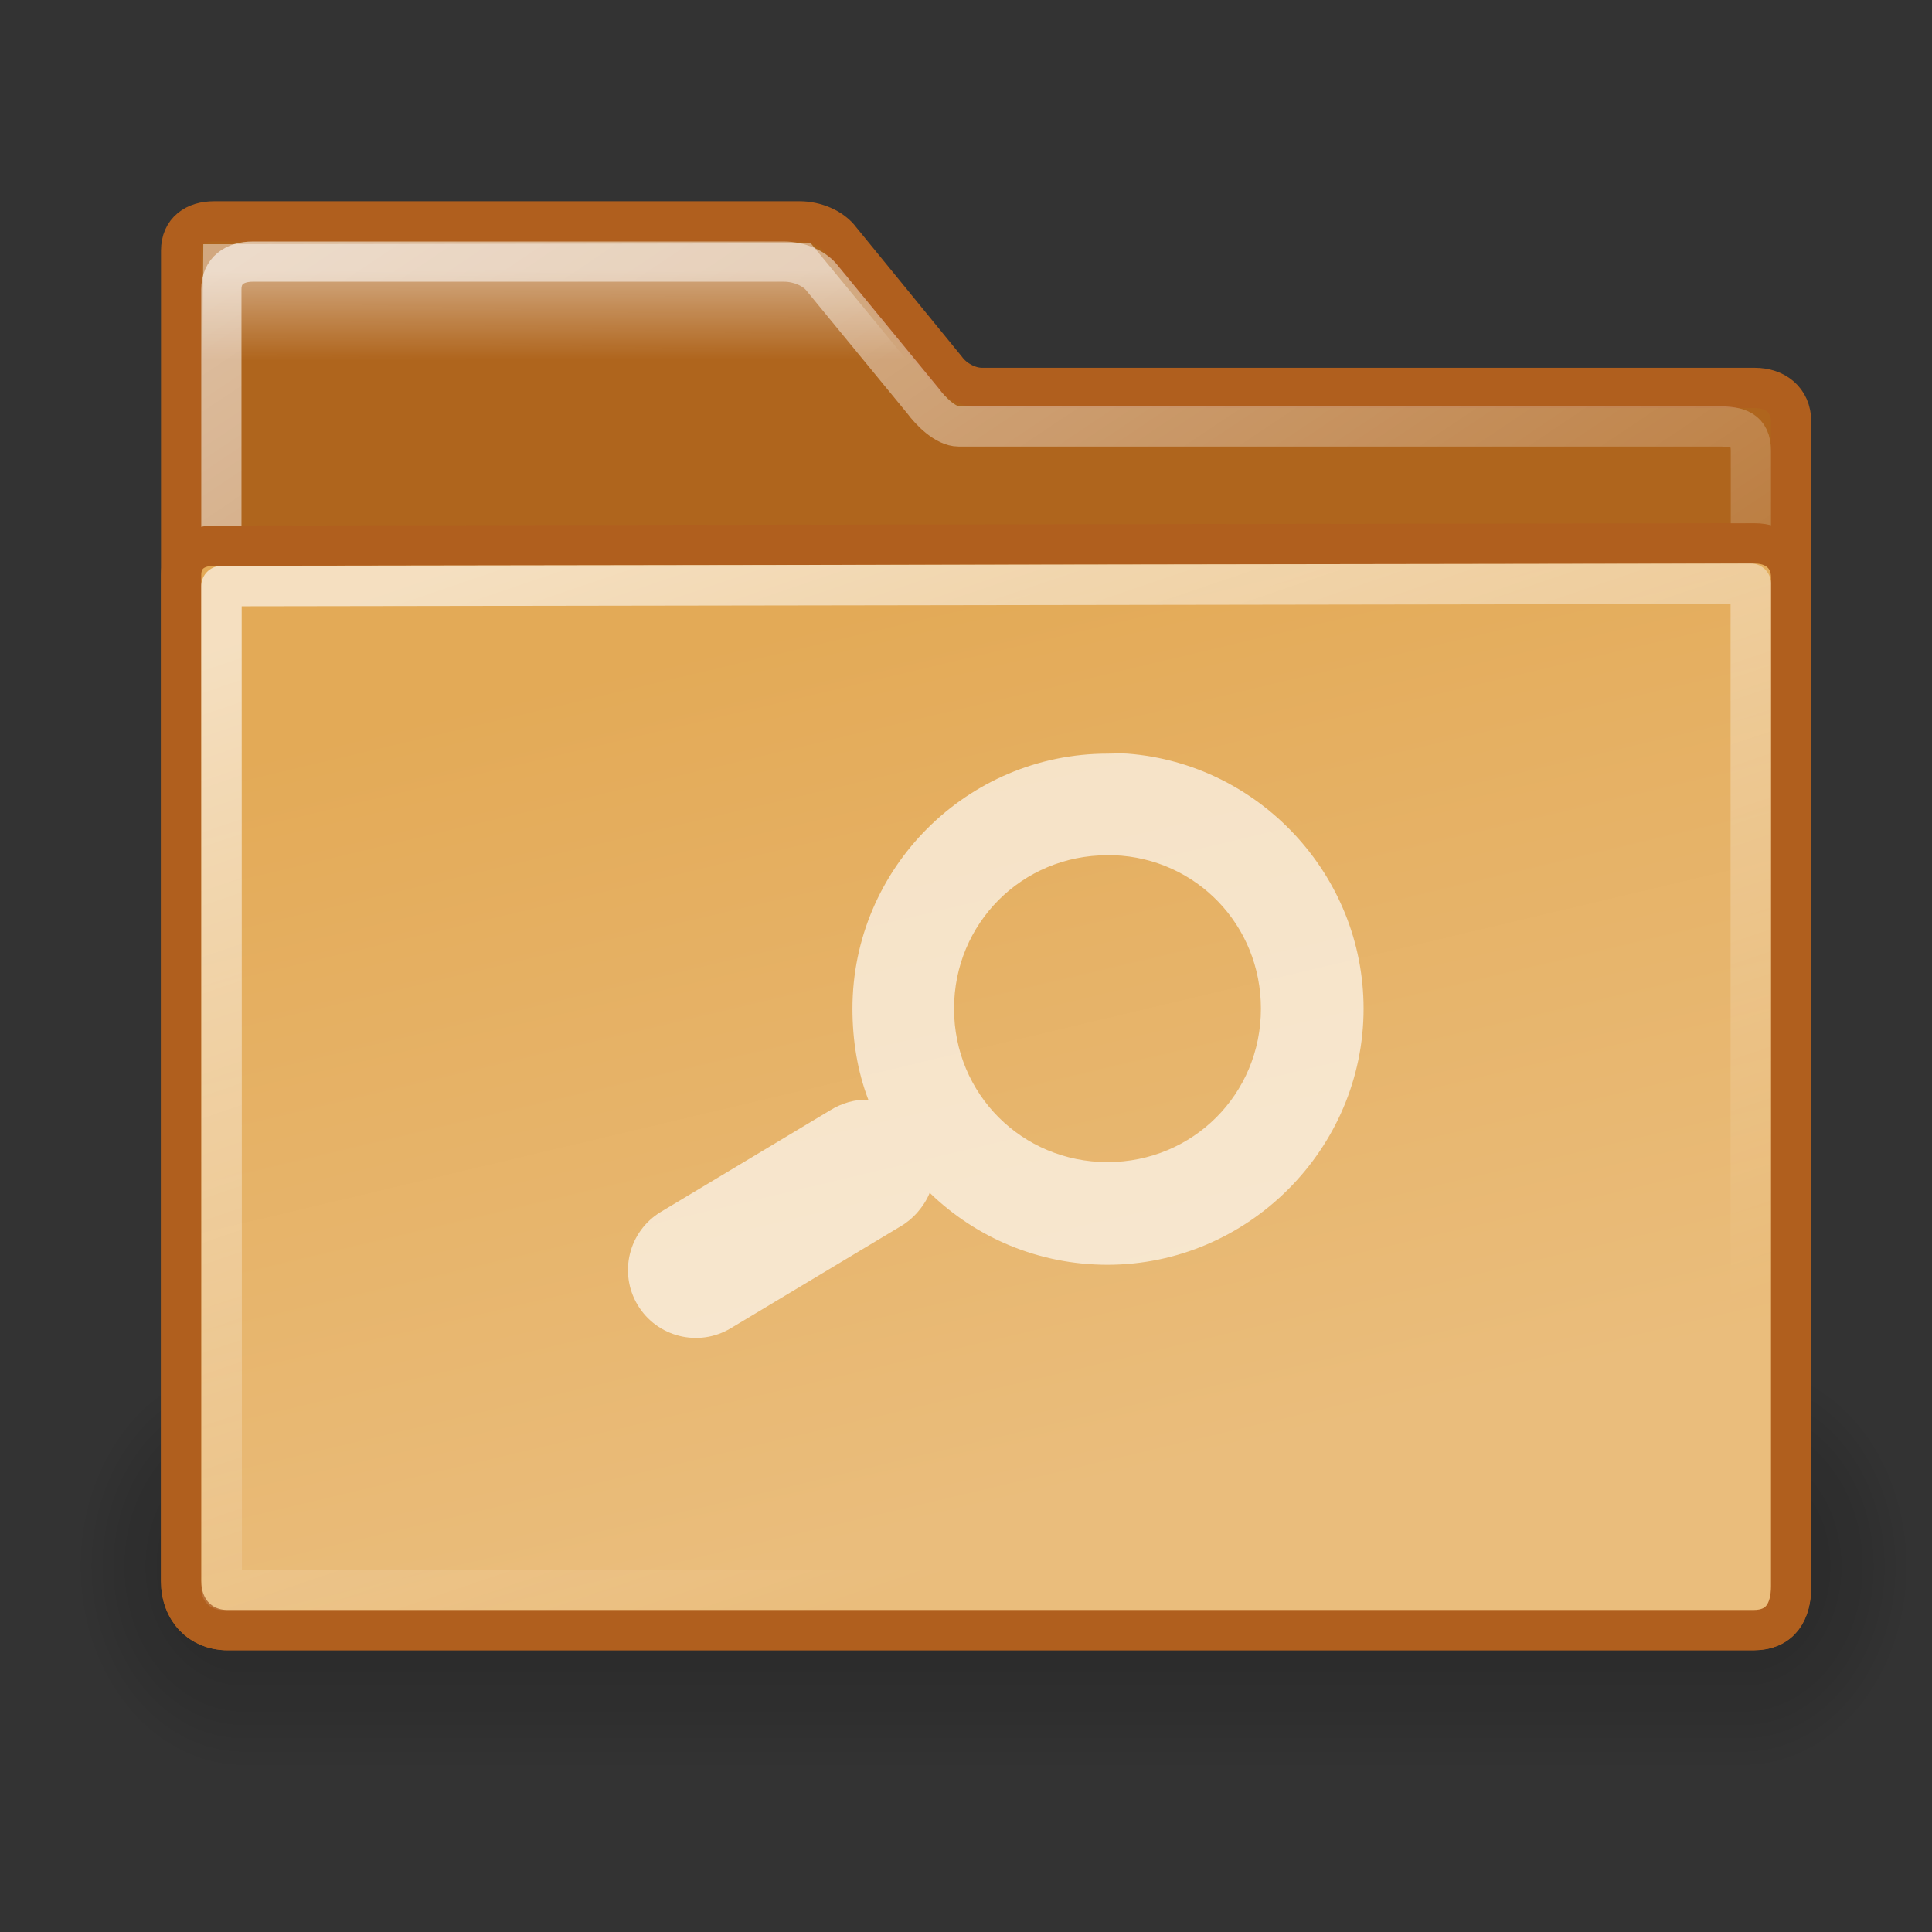 <?xml version="1.0" encoding="UTF-8" standalone="no"?>
<!-- Created with Inkscape (http://www.inkscape.org/) -->
<svg
   xmlns:dc="http://purl.org/dc/elements/1.1/"
   xmlns:cc="http://creativecommons.org/ns#"
   xmlns:rdf="http://www.w3.org/1999/02/22-rdf-syntax-ns#"
   xmlns:svg="http://www.w3.org/2000/svg"
   xmlns="http://www.w3.org/2000/svg"
   xmlns:xlink="http://www.w3.org/1999/xlink"
   xmlns:sodipodi="http://sodipodi.sourceforge.net/DTD/sodipodi-0.dtd"
   xmlns:inkscape="http://www.inkscape.org/namespaces/inkscape"
   version="1.0"
   x="0"
   y="0"
   width="48px"
   height="48px"
   id="svg1"
   sodipodi:version="0.32"
   inkscape:version="0.46"
   sodipodi:docname="folder-saved-search.svg"
   sodipodi:docbase="/home/dobey/Projects/gnome-icon-theme/scalable/places"
   inkscape:output_extension="org.inkscape.output.svg.inkscape"
   inkscape:export-filename="/home/david/.icons/Ecroo/48x48/places/folder-saved-search.png"
   inkscape:export-xdpi="90"
   inkscape:export-ydpi="90">
  <rect width="100%" height="100%" fill="#333333" stroke="none"/>
  <sodipodi:namedview
     id="base"
     pagecolor="#ffffff"
     bordercolor="#666666"
     borderopacity="0.149"
     inkscape:pageopacity="0.0"
     inkscape:pageshadow="2"
     inkscape:window-width="1022"
     inkscape:window-height="743"
     inkscape:cy="22.845263"
     inkscape:cx="15.744244"
     inkscape:zoom="22.627417"
     inkscape:document-units="px"
     showgrid="true"
     inkscape:window-x="294"
     inkscape:window-y="115"
     inkscape:current-layer="layer2"
     inkscape:showpageshadow="false">
    <inkscape:grid
       type="xygrid"
       id="grid2423" />
  </sodipodi:namedview>
  <defs
     id="defs3">
    <linearGradient
       id="linearGradient3202">
      <stop
         id="stop3204"
         offset="0"
         style="stop-color:#ffffff;stop-opacity:1;" />
      <stop
         id="stop3206"
         offset="1"
         style="stop-color:#ffffff;stop-opacity:0;" />
    </linearGradient>
    <linearGradient
       inkscape:collect="always"
       id="linearGradient3412">
      <stop
         style="stop-color:#ffffff;stop-opacity:0.821"
         offset="0"
         id="stop3414" />
      <stop
         style="stop-color:#ffffff;stop-opacity:0"
         offset="1"
         id="stop3416" />
    </linearGradient>
    <linearGradient
       id="linearGradient3229">
      <stop
         style="stop-color:#ffffff;stop-opacity:1;"
         offset="0"
         id="stop3231" />
      <stop
         style="stop-color:#ffffff;stop-opacity:0.2;"
         offset="1"
         id="stop3233" />
    </linearGradient>
    <linearGradient
       inkscape:collect="always"
       xlink:href="#linearGradient2622"
       id="linearGradient253"
       gradientTransform="matrix(1.073,0,0,0.937,-0.125,3.757757e-2)"
       x1="54.391"
       y1="2.699"
       x2="53.733"
       y2="2.982"
       gradientUnits="userSpaceOnUse" />
    <linearGradient
       inkscape:collect="always"
       xlink:href="#linearGradient3229"
       id="linearGradient3235"
       x1="19.198"
       y1="-21.838"
       x2="42.939"
       y2="13.719"
       gradientUnits="userSpaceOnUse"
       gradientTransform="matrix(0.999,0,0,1,3.1474418e-2,2.4802518e-2)" />
    <linearGradient
       inkscape:collect="always"
       xlink:href="#linearGradient2614"
       id="linearGradient3406"
       gradientUnits="userSpaceOnUse"
       gradientTransform="matrix(1.073,0,0,0.945,-0.125,-0.288)"
       x1="17.242"
       y1="17.088"
       x2="23.41"
       y2="39.979" />
    <linearGradient
       inkscape:collect="always"
       xlink:href="#linearGradient3412"
       id="linearGradient3418"
       x1="14.722"
       y1="13.026"
       x2="23.566"
       y2="39.117"
       gradientUnits="userSpaceOnUse"
       gradientTransform="matrix(1,0,0,1.004,-4.5794395e-2,-0.207)" />
    <linearGradient
       inkscape:collect="always"
       xlink:href="#linearGradient3202"
       id="linearGradient3200"
       x1="8.172"
       y1="7.132"
       x2="8.174"
       y2="8.918"
       gradientUnits="userSpaceOnUse"
       gradientTransform="matrix(1.031,0,0,1.248,-0.673,-2.177)" />
    <linearGradient
       id="linearGradient2614">
      <stop
         id="stop2616"
         offset="0"
         style="stop-color:#e3aa57;stop-opacity:1;" />
      <stop
         id="stop2618"
         offset="1"
         style="stop-color:#eabd7c;stop-opacity:1;" />
    </linearGradient>
    <linearGradient
       id="linearGradient2622">
      <stop
         id="stop2624"
         offset="0"
         style="stop-color:#e4a05d;stop-opacity:1;" />
      <stop
         id="stop2626"
         offset="1"
         style="stop-color:#af651d;stop-opacity:1;" />
    </linearGradient>
  </defs>
  <g
     inkscape:groupmode="layer"
     id="layer1"
     inkscape:label="pixmap"
     style="display:inline" />
  <g
     inkscape:groupmode="layer"
     id="layer2"
     inkscape:label="vectors"
     style="display:inline">
    <g
       transform="matrix(0.216,0,0,0.263,-1.01,-9.242)"
       id="g1197"
       style="opacity:0.435">
      <path
         d="M 32.707,164.36 C 22.319,164.36 13.957,172.723 13.957,183.11 C 13.957,193.498 22.319,201.86 32.707,201.86 L 205.207,201.86 C 215.594,201.86 223.957,193.498 223.957,183.11 C 223.957,172.723 215.594,164.36 205.207,164.36 L 32.707,164.36 z"
         style="opacity:0.048;fill-rule:evenodd;stroke-width:3pt"
         id="path1196" />
      <path
         d="M 32.707,165.61 C 23.012,165.61 15.207,173.415 15.207,183.11 C 15.207,192.805 23.012,200.61 32.707,200.61 L 205.207,200.61 C 214.902,200.61 222.707,192.805 222.707,183.11 C 222.707,173.415 214.902,165.61 205.207,165.61 L 32.707,165.61 z"
         style="opacity:0.048;fill-rule:evenodd;stroke-width:3pt"
         id="path1195" />
      <path
         d="M 32.707,166.86 C 23.704,166.86 16.457,174.108 16.457,183.11 C 16.457,192.113 23.704,199.36 32.707,199.36 L 205.207,199.36 C 214.209,199.36 221.457,192.113 221.457,183.11 C 221.457,174.108 214.209,166.86 205.207,166.86 L 32.707,166.86 z"
         style="opacity:0.048;fill-rule:evenodd;stroke-width:3pt"
         id="path1194" />
      <path
         d="M 32.707,168.11 C 24.397,168.11 17.707,174.8 17.707,183.11 C 17.707,191.42 24.397,198.11 32.707,198.11 L 205.207,198.11 C 213.517,198.11 220.207,191.42 220.207,183.11 C 220.207,174.8 213.517,168.11 205.207,168.11 L 32.707,168.11 z"
         style="opacity:0.048;fill-rule:evenodd;stroke-width:3pt"
         id="path1193" />
      <path
         d="M 32.708,169.36 C 25.09,169.36 18.958,175.493 18.958,183.11 C 18.958,190.728 25.09,196.86 32.708,196.86 L 205.206,196.86 C 212.824,196.86 218.956,190.728 218.956,183.11 C 218.956,175.493 212.824,169.36 205.206,169.36 L 32.708,169.36 z"
         style="opacity:0.048;fill-rule:evenodd;stroke-width:3pt"
         id="path1192" />
      <path
         d="M 32.707,170.61 C 25.782,170.61 20.207,176.185 20.207,183.11 C 20.207,190.035 25.782,195.61 32.707,195.61 L 205.207,195.61 C 212.132,195.61 217.707,190.035 217.707,183.11 C 217.707,176.185 212.132,170.61 205.207,170.61 L 32.707,170.61 z"
         style="opacity:0.048;fill-rule:evenodd;stroke-width:3pt"
         id="path1191" />
      <path
         d="M 32.707,171.86 C 26.474,171.86 21.457,176.878 21.457,183.11 C 21.457,189.343 26.474,194.36 32.707,194.36 L 205.207,194.36 C 211.439,194.36 216.457,189.343 216.457,183.11 C 216.457,176.878 211.439,171.86 205.207,171.86 L 32.707,171.86 z"
         style="opacity:0.048;fill-rule:evenodd;stroke-width:3pt"
         id="path1190" />
      <path
         d="M 32.707,173.11 C 27.167,173.11 22.707,177.57 22.707,183.11 C 22.707,188.65 27.167,193.11 32.707,193.11 L 205.207,193.11 C 210.747,193.11 215.207,188.65 215.207,183.11 C 215.207,177.57 210.747,173.11 205.207,173.11 L 32.707,173.11 z"
         style="opacity:0.048;fill-rule:evenodd;stroke-width:3pt"
         id="path1189" />
    </g>
    <path
       d="M 5.319,5.5 C 4.852,5.5 4.5,5.736 4.5,6.228 L 4.5,39.287 C 4.5,40.015 4.989,40.5 5.654,40.5 L 43.565,40.5 C 44.234,40.5 44.5,40.047 44.5,39.412 L 44.5,10.476 C 44.5,9.932 44.098,9.638 43.597,9.638 L 24.399,9.638 C 24.061,9.638 23.699,9.439 23.501,9.166 L 20.886,5.963 C 20.668,5.662 20.241,5.5 19.869,5.5 L 5.319,5.5 z"
       style="fill:url(#linearGradient253);fill-opacity:1.0;fill-rule:evenodd;stroke:#b05f1e;stroke-width:1;stroke-miterlimit:4;stroke-dasharray:none;stroke-opacity:1"
       id="path895"
       sodipodi:nodetypes="ccccccccccccc" />
    <g
       id="g891"
       transform="matrix(0.187,0,0,0.187,-21.107,57.623)" />
    <path
       sodipodi:nodetypes="ccccccccccccc"
       id="path3227"
       style="opacity:0.837;fill:none;fill-opacity:1;fill-rule:evenodd;stroke:url(#linearGradient3235);stroke-width:0.999;stroke-miterlimit:4;stroke-dasharray:none;stroke-opacity:1"
       d="M 6.278,6.5 C 5.834,6.5 5.5,6.723 5.5,7.187 L 5.5,38.405 C 5.5,39.092 5.965,39.55 6.596,39.55 L 42.612,39.55 C 43.248,39.55 43.5,39.122 43.5,38.523 L 43.5,11.199 C 43.5,10.685 43.181,10.595 42.705,10.595 L 23.818,10.595 C 23.496,10.595 23.122,10.22 22.933,9.962 L 20.449,6.937 C 20.241,6.653 19.836,6.5 19.482,6.5 L 6.278,6.5 z" />
    <g
       style="display:inline;enable-background:new"
       id="g4737"
       inkscape:label="pattern"
       transform="translate(-259.593,-70.433)" />
    <g
       style="display:inline;enable-background:new"
       id="g4900"
       inkscape:label="pattern"
       transform="translate(-325.817,-73.9)" />
    <g
       style="display:inline;enable-background:new"
       id="g5053"
       inkscape:label="pattern"
       transform="translate(-375.309,-72.662)" />
    <path
       sodipodi:nodetypes="ccccccccc"
       id="path2634"
       style="fill:url(#linearGradient3406);fill-opacity:1;fill-rule:evenodd;stroke:#b05f1e;stroke-width:1;stroke-miterlimit:4;stroke-dasharray:none;stroke-opacity:1"
       d="M 5.319,13.557 C 4.852,13.557 4.5,13.794 4.5,14.29 L 4.5,39.277 C 4.5,40.011 4.989,40.5 5.654,40.5 L 43.565,40.5 C 44.234,40.5 44.5,40.043 44.5,39.403 L 44.5,14.344 C 44.5,13.796 44.098,13.5 43.597,13.5 L 5.319,13.557 z" />
    <path
       style="opacity:0.766;fill:none;fill-opacity:1;stroke:url(#linearGradient3418);stroke-width:1.005;stroke-linecap:round;stroke-linejoin:round;stroke-miterlimit:4;stroke-dasharray:none;stroke-opacity:1"
       d="M 5.502,14.561 L 43.498,14.502 L 43.498,39.498 L 5.508,39.498 L 5.502,14.561 z"
       id="rect3410"
       sodipodi:nodetypes="ccccc"
       inkscape:export-filename="/home/david/.icons/Ecroo/48x48/places/folder.png"
       inkscape:export-xdpi="300"
       inkscape:export-ydpi="300" />
    <path
       style="opacity:0.435;fill:url(#linearGradient3200);fill-opacity:1;stroke:none;stroke-width:0.965;stroke-linecap:round;stroke-linejoin:round;stroke-miterlimit:4;stroke-opacity:1"
       d="M 5.051,6.067 L 20.144,6.045 L 24.205,10.986 L 5.014,10.949 L 5.051,6.067 z"
       id="rect3191"
       sodipodi:nodetypes="ccccc" />
    <g
       transform="matrix(0.187,0,0,0.187,-117.302,106.189)"
       id="g2550" />
    <g
       transform="translate(-355.788,-21.866)"
       inkscape:label="pattern"
       id="g2554"
       style="display:inline;enable-background:new" />
    <g
       transform="translate(-422.012,-25.334)"
       inkscape:label="pattern"
       id="g2556"
       style="display:inline;enable-background:new" />
    <g
       transform="translate(-471.503,-24.096)"
       inkscape:label="pattern"
       id="g2558"
       style="display:inline;enable-background:new" />
    <path
       inkscape:r_cy="true"
       inkscape:r_cx="true"
       id="path2347"
       d="M 28.015,18.724 C 31.279,18.975 33.878,21.735 33.878,25.06 C 33.878,28.548 31.003,31.423 27.515,31.423 C 25.805,31.423 24.245,30.748 23.098,29.635 C 23.028,29.815 22.911,29.987 22.783,30.134 C 22.666,30.263 22.519,30.387 22.362,30.476 L 18.155,33 C 17.357,33.479 16.321,33.22 15.842,32.422 C 15.363,31.623 15.622,30.587 16.42,30.108 L 20.627,27.584 C 20.911,27.407 21.241,27.31 21.573,27.321 C 21.305,26.621 21.179,25.85 21.179,25.06 C 21.179,21.572 24.027,18.724 27.515,18.724 C 27.679,18.724 27.854,18.711 28.015,18.724 z M 27.673,21.248 C 27.624,21.246 27.565,21.248 27.515,21.248 C 25.393,21.248 23.703,22.937 23.703,25.06 C 23.703,27.183 25.393,28.872 27.515,28.872 C 29.638,28.872 31.327,27.183 31.327,25.06 C 31.328,22.987 29.725,21.324 27.673,21.248 z"
       style="opacity:0.65;fill:#ffffff;fill-opacity:1;fill-rule:evenodd;stroke:none;stroke-width:2.297;stroke-linecap:square;stroke-linejoin:round;marker:none;marker-start:none;marker-mid:none;marker-end:none;stroke-miterlimit:4;stroke-dasharray:none;stroke-dashoffset:0;stroke-opacity:1;visibility:visible;display:inline;overflow:visible" />
  </g>
</svg>
